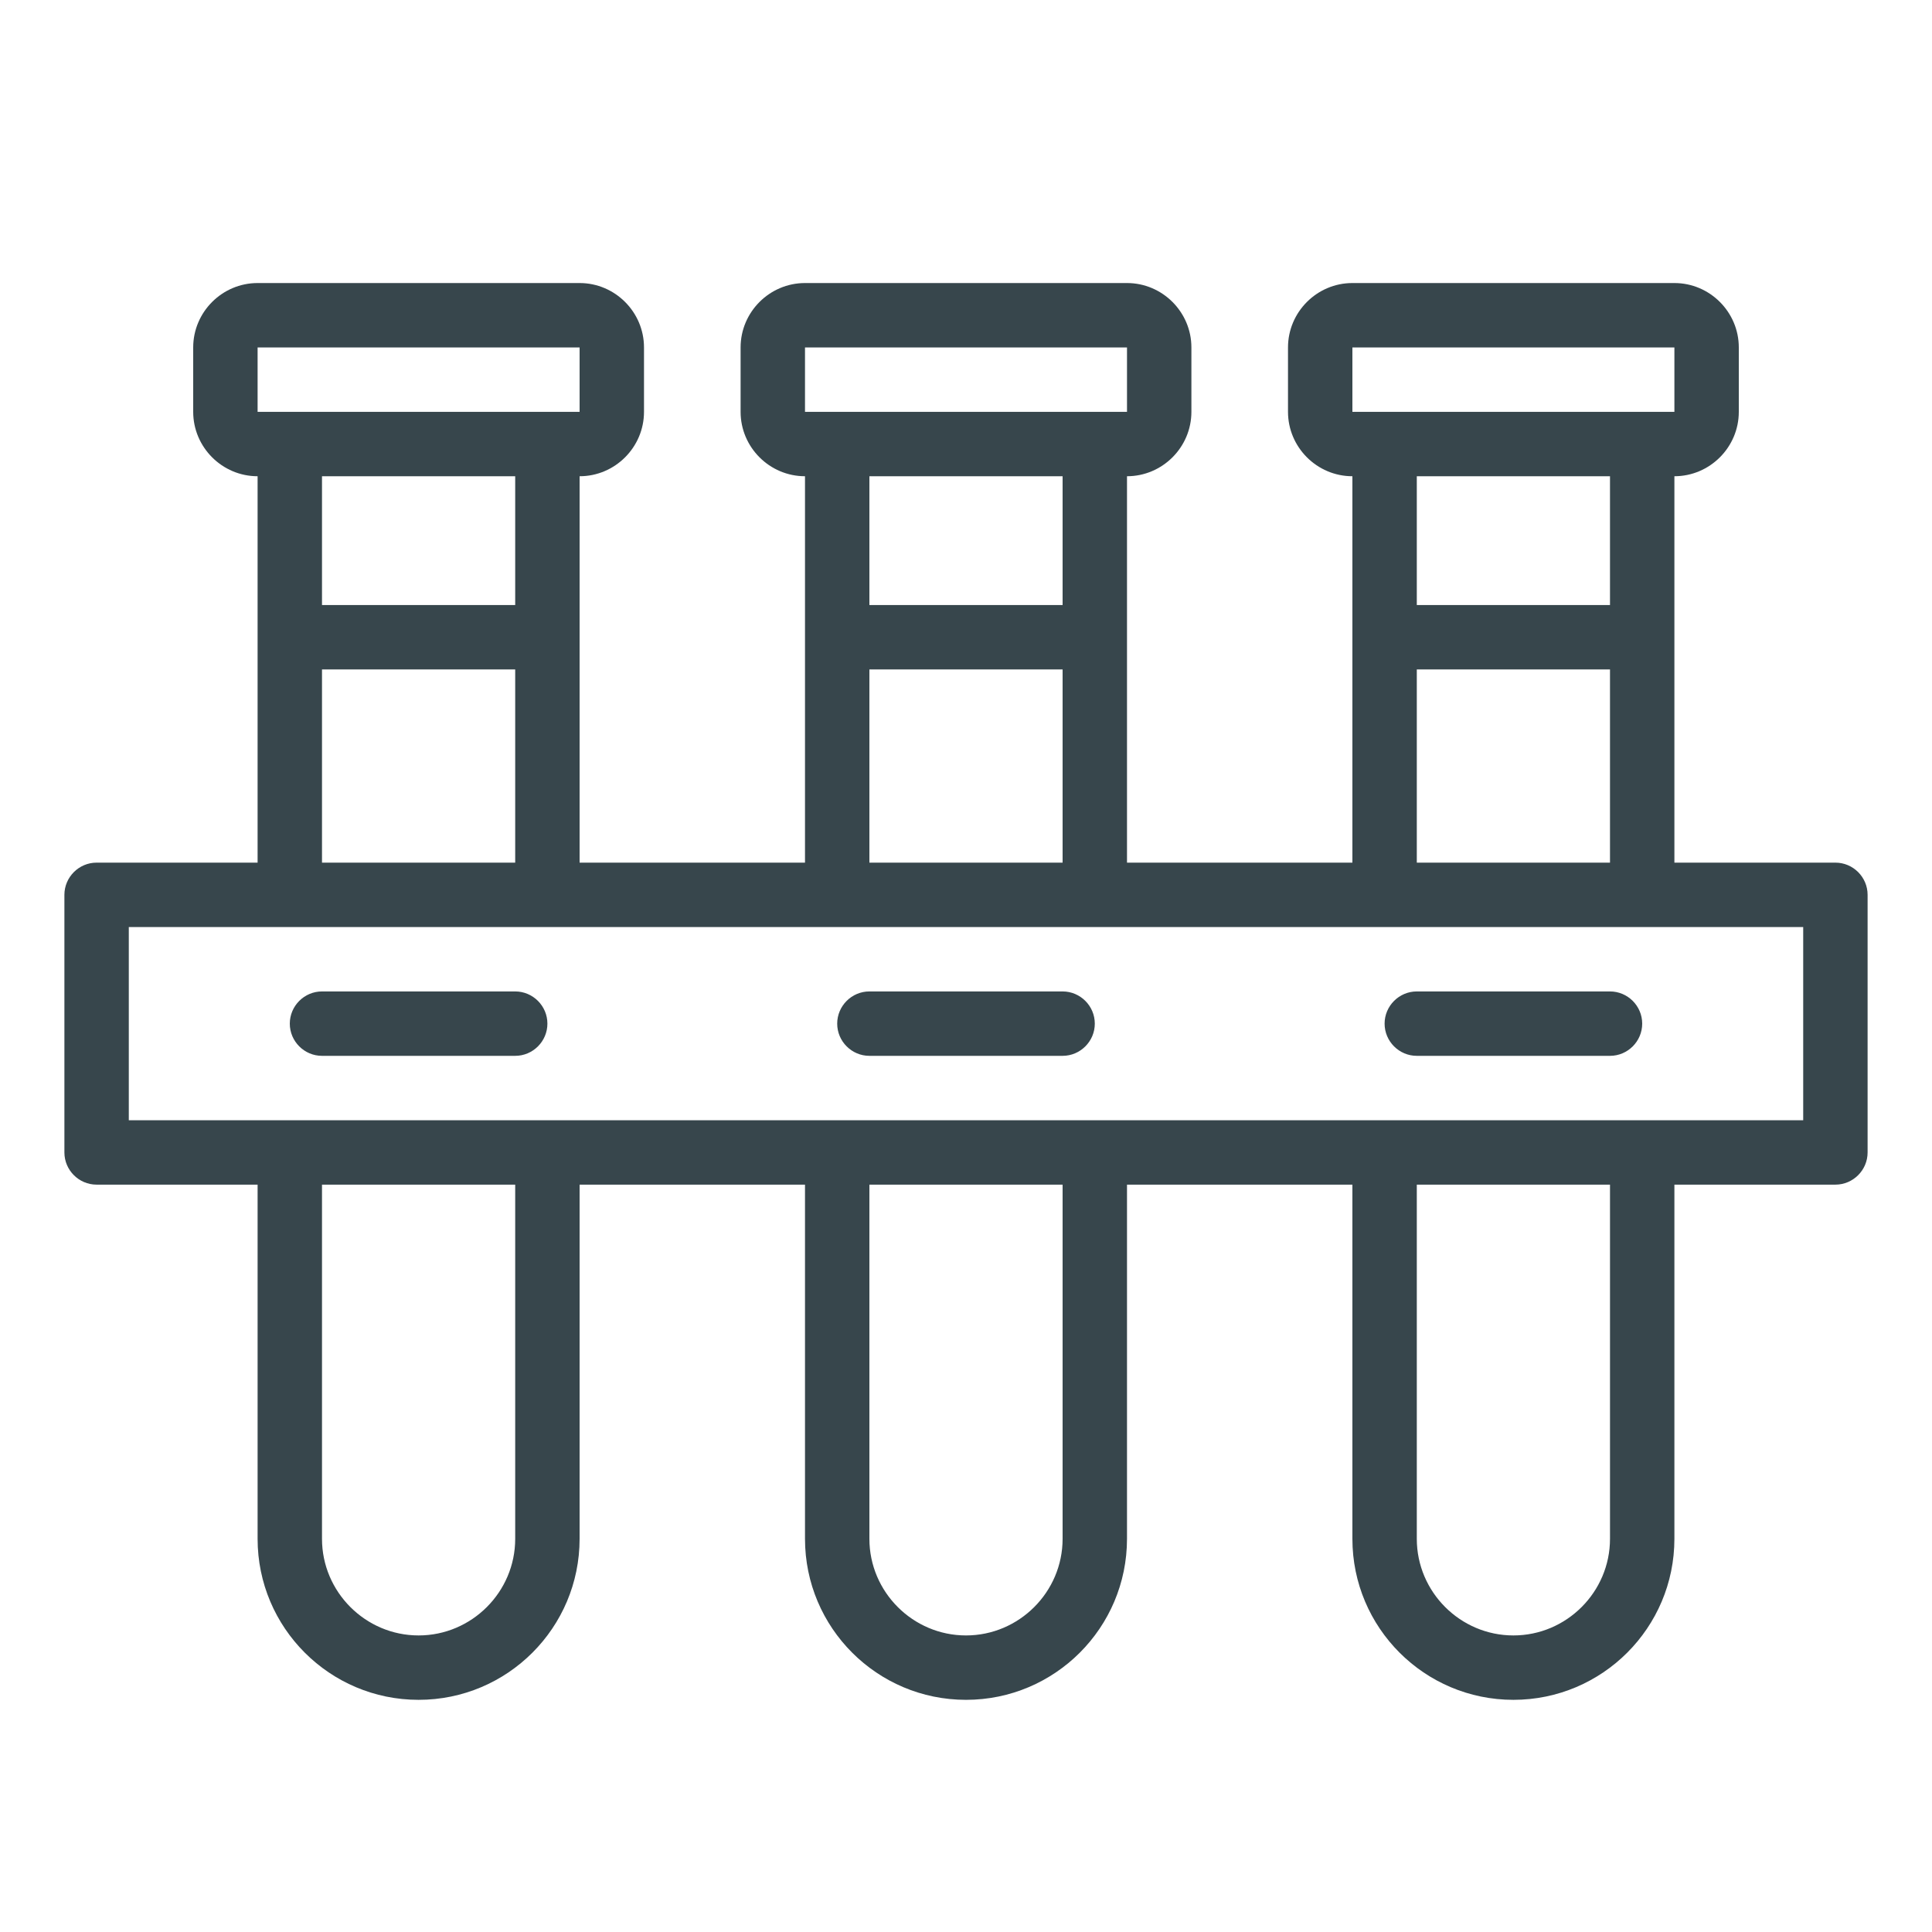 <?xml version="1.0" encoding="UTF-8"?>
<svg id="Layer_1" data-name="Layer 1" xmlns="http://www.w3.org/2000/svg" viewBox="0 0 60 60">
  <defs>
    <style>
      .cls-1 {
        fill: #37464c;
        stroke-width: 0px;
      }
    </style>
  </defs>
  <path class="cls-1" d="m57,36.79H3c-.55,0-1-.45-1-1v-8c0-.55.45-1,1-1h54c.55,0,1,.45,1,1v8c0,.55-.45,1-1,1Zm-53-2h52v-6H4v6Z"/>
  <path class="cls-1" d="m13,52.79c-2.76,0-5-2.24-5-5v-12h2v12c0,1.65,1.35,3,3,3s3-1.35,3-3v-12h2v12c0,2.76-2.24,5-5,5Z"/>
  <rect class="cls-1" x="16" y="13.79" width="2" height="14"/>
  <rect class="cls-1" x="8" y="13.79" width="2" height="14"/>
  <path class="cls-1" d="m18,14.79h-10c-1.1,0-2-.9-2-2v-2c0-1.1.9-2,2-2h10c1.1,0,2,.9,2,2v2c0,1.1-.9,2-2,2Zm-10-4v2h10v-2h-10Z"/>
  <rect class="cls-1" x="9" y="18.79" width="8" height="2"/>
  <path class="cls-1" d="m30,52.79c-2.76,0-5-2.24-5-5v-12h2v12c0,1.65,1.35,3,3,3s3-1.35,3-3v-12h2v12c0,2.76-2.24,5-5,5Z"/>
  <rect class="cls-1" x="33" y="13.79" width="2" height="14"/>
  <rect class="cls-1" x="25" y="13.79" width="2" height="14"/>
  <path class="cls-1" d="m35,14.79h-10c-1.1,0-2-.9-2-2v-2c0-1.1.9-2,2-2h10c1.1,0,2,.9,2,2v2c0,1.1-.9,2-2,2Zm-10-4v2h10v-2h-10Z"/>
  <rect class="cls-1" x="26" y="18.79" width="8" height="2"/>
  <path class="cls-1" d="m47,52.79c-2.76,0-5-2.24-5-5v-12h2v12c0,1.65,1.35,3,3,3s3-1.35,3-3v-12h2v12c0,2.76-2.24,5-5,5Z"/>
  <rect class="cls-1" x="50" y="13.79" width="2" height="14"/>
  <rect class="cls-1" x="42" y="13.79" width="2" height="14"/>
  <path class="cls-1" d="m52,14.79h-10c-1.1,0-2-.9-2-2v-2c0-1.1.9-2,2-2h10c1.1,0,2,.9,2,2v2c0,1.1-.9,2-2,2Zm-10-4v2h10v-2h-10Z"/>
  <rect class="cls-1" x="43" y="18.79" width="8" height="2"/>
  <path class="cls-1" d="m16,32.79h-6c-.55,0-1-.45-1-1s.45-1,1-1h6c.55,0,1,.45,1,1s-.45,1-1,1Z"/>
  <path class="cls-1" d="m33,32.79h-6c-.55,0-1-.45-1-1s.45-1,1-1h6c.55,0,1,.45,1,1s-.45,1-1,1Z"/>
  <path class="cls-1" d="m50,32.79h-6c-.55,0-1-.45-1-1s.45-1,1-1h6c.55,0,1,.45,1,1s-.45,1-1,1Z"/>
</svg>